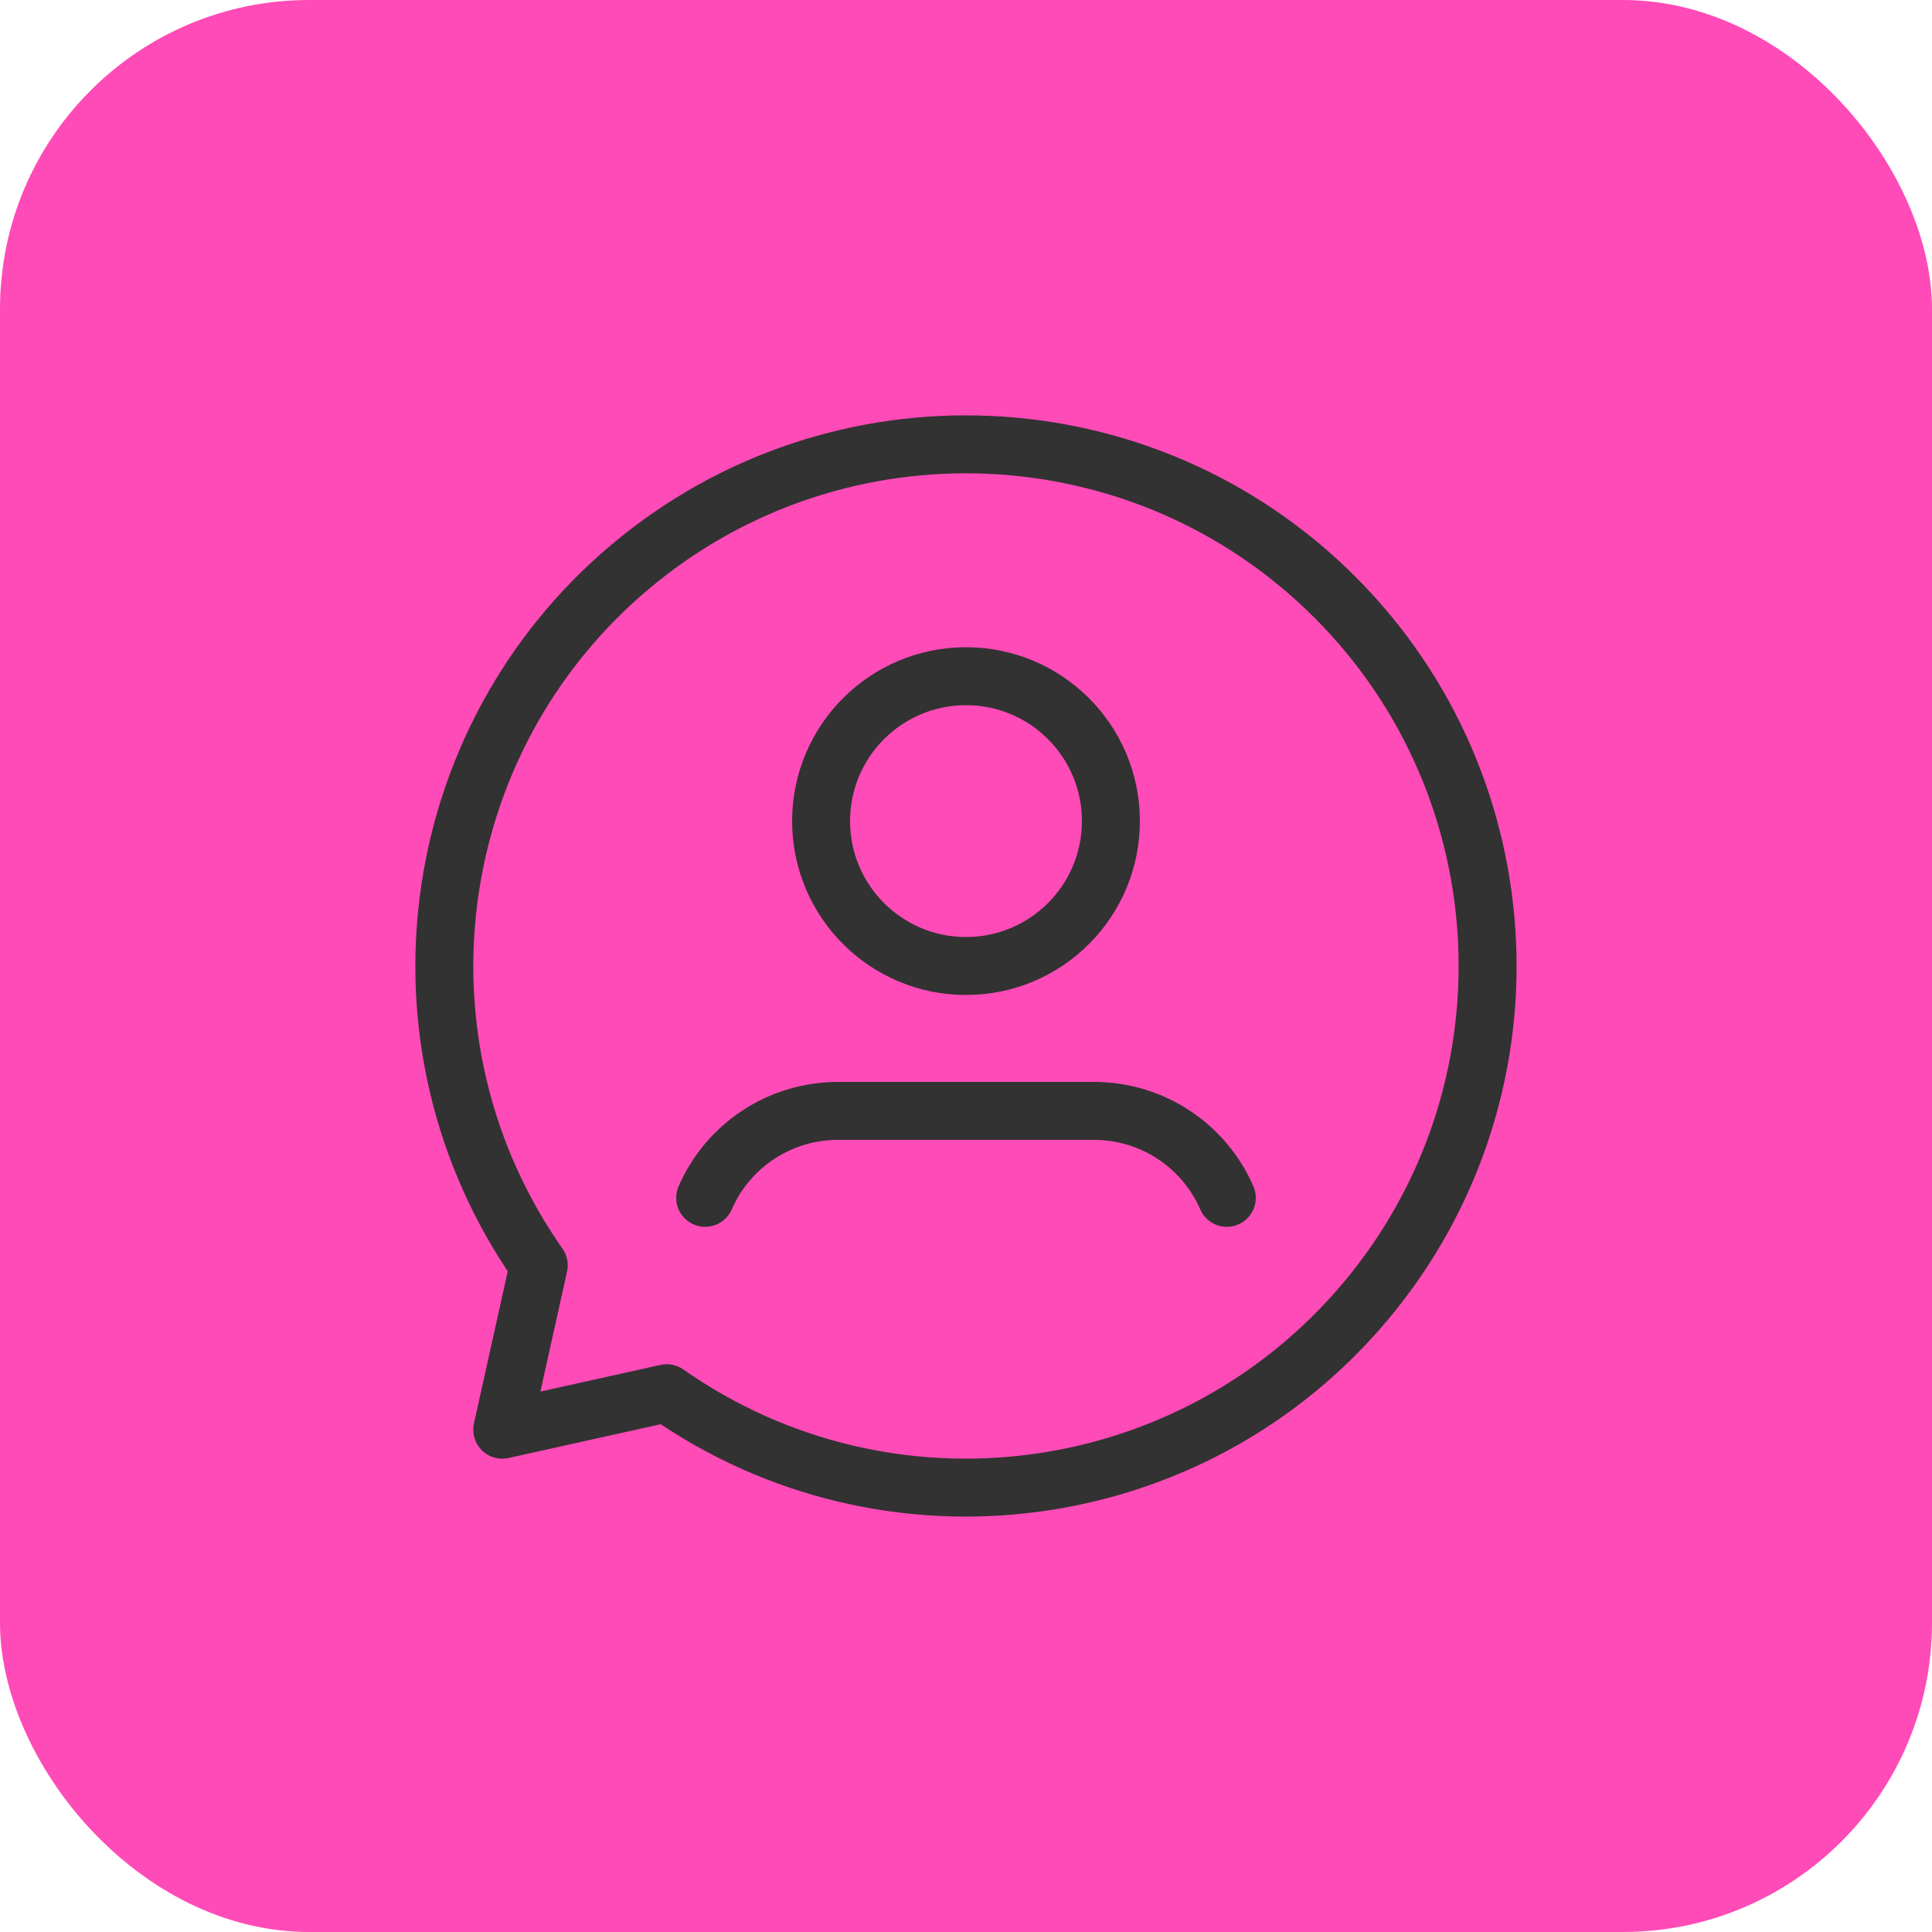 <?xml version="1.0" encoding="UTF-8"?>
<svg width="50px" height="50px" viewBox="0 0 50 50" version="1.1" xmlns="http://www.w3.org/2000/svg" xmlns:xlink="http://www.w3.org/1999/xlink">
    <title>icon 2</title>
    <defs>
        <filter id="filter-1">
            <feColorMatrix in="SourceGraphic" type="matrix" values="0 0 0 0 1 0 0 0 0 1 0 0 0 0 1 0 0 0 1 0"></feColorMatrix>
        </filter>
    </defs>
    <g id="Internas" stroke="none" stroke-width="1" fill="none" fill-rule="evenodd">
        <g id="Group-9-Copy">
            <rect id="Rectangle" fill="#FF4BB7" x="0" y="0" width="50" height="50" rx="8"></rect>
            <g filter="url(#filter-1)" id="single-user-message-chat">
                <g transform="translate(7, 7)">
                    <rect id="Rectangle" x="0" y="0" width="36" height="36"></rect>
                    <circle id="Oval" stroke="#323232" stroke-width="1.5" stroke-linecap="round" stroke-linejoin="round" cx="18" cy="14.25" r="3.75"></circle>
                    <path d="M11.25,24 C11.845,22.634 13.193,21.751 14.683,21.75 L21.317,21.75 C22.807,21.751 24.155,22.634 24.75,24" id="Path" stroke="#323232" stroke-width="1.5" stroke-linecap="round" stroke-linejoin="round"></path>
                    <path d="M6.943,25.746 C2.926,20.012 3.959,12.16 9.32,7.659 C14.682,3.159 22.595,3.503 27.545,8.453 C32.495,13.403 32.84,21.316 28.34,26.678 C23.839,32.04 15.987,33.072 10.254,29.056 L5.998,30.001 L6.943,25.746 Z" id="Path" stroke="#323232" stroke-width="1.5" stroke-linecap="round" stroke-linejoin="round"></path>
                </g>
            </g>
        </g>
    </g>
</svg>